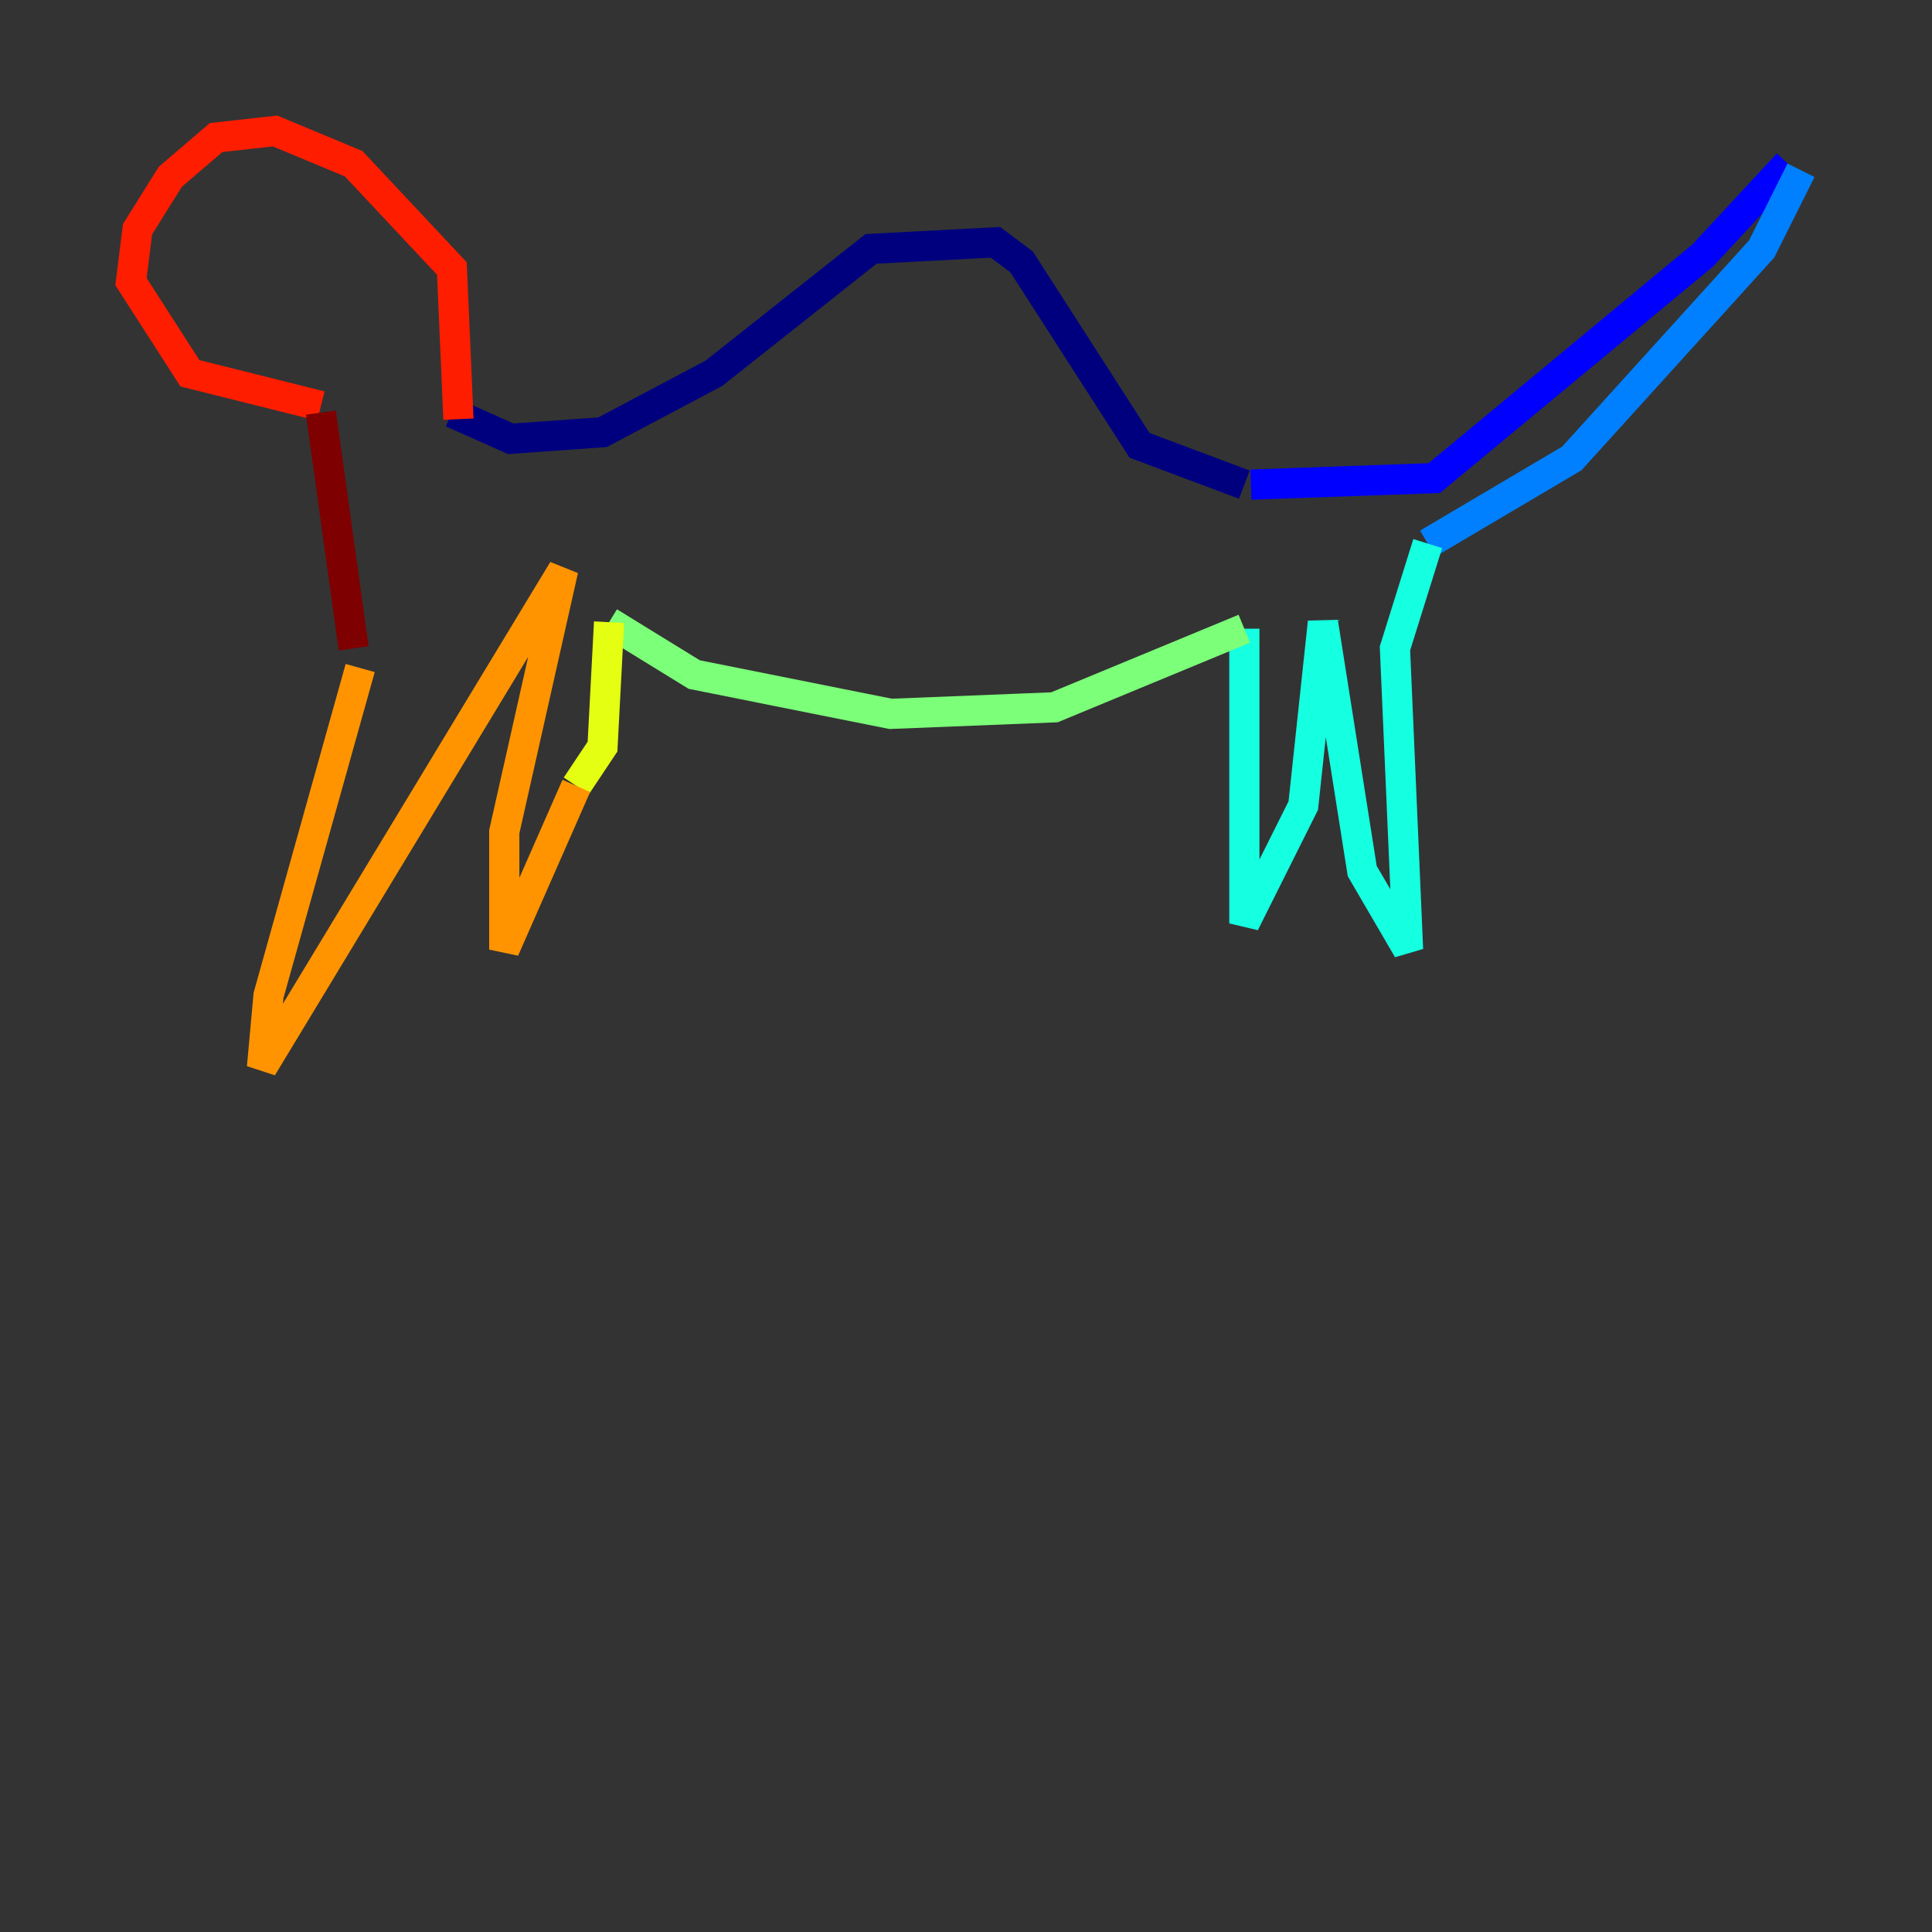 <?xml version="1.0" encoding="utf-8" ?>
<svg baseProfile="tiny" height="128" version="1.2" viewBox="0,0,128,128" width="128" xmlns="http://www.w3.org/2000/svg" xmlns:ev="http://www.w3.org/2001/xml-events" xmlns:xlink="http://www.w3.org/1999/xlink"><rect x="0" y="0" width="128" height="128" fill="#333333" stroke="none"/><defs /><polyline fill="none" points="29.939,27.336 33.844,29.071 39.919,28.637 47.295,24.732 57.709,16.488 65.953,16.054 67.688,17.356 75.498,29.505 82.441,32.108" stroke="#00007f" stroke-width="2" /><polyline fill="none" points="82.875,32.108 95.024,31.675 112.814,16.922 118.454,10.848" stroke="#0000ff" stroke-width="2" /><polyline fill="none" points="119.322,11.281 116.719,16.488 104.136,30.373 94.59,36.014" stroke="#0080ff" stroke-width="2" /><polyline fill="none" points="94.59,36.014 92.42,42.956 93.288,62.915 90.251,57.709 87.647,41.22 86.346,53.37 82.441,61.18 82.441,41.654" stroke="#15ffe1" stroke-width="2" /><polyline fill="none" points="82.441,41.654 69.858,46.861 59.01,47.295 45.993,44.691 40.352,41.22" stroke="#7cff79" stroke-width="2" /><polyline fill="none" points="40.352,41.22 39.919,49.464 38.183,52.068" stroke="#e4ff12" stroke-width="2" /><polyline fill="none" points="38.183,52.068 33.41,62.915 33.41,55.105 37.315,37.749 17.356,70.725 17.79,65.953 23.864,44.258" stroke="#ff9400" stroke-width="2" /><polyline fill="none" points="30.373,27.77 29.939,17.79 23.43,10.848 18.224,8.678 14.319,9.112 11.281,11.715 9.112,15.186 8.678,18.658 12.583,24.732 21.261,26.902" stroke="#ff1d00" stroke-width="2" /><polyline fill="none" points="21.261,27.336 23.43,42.956" stroke="#7f0000" stroke-width="2" /></svg>